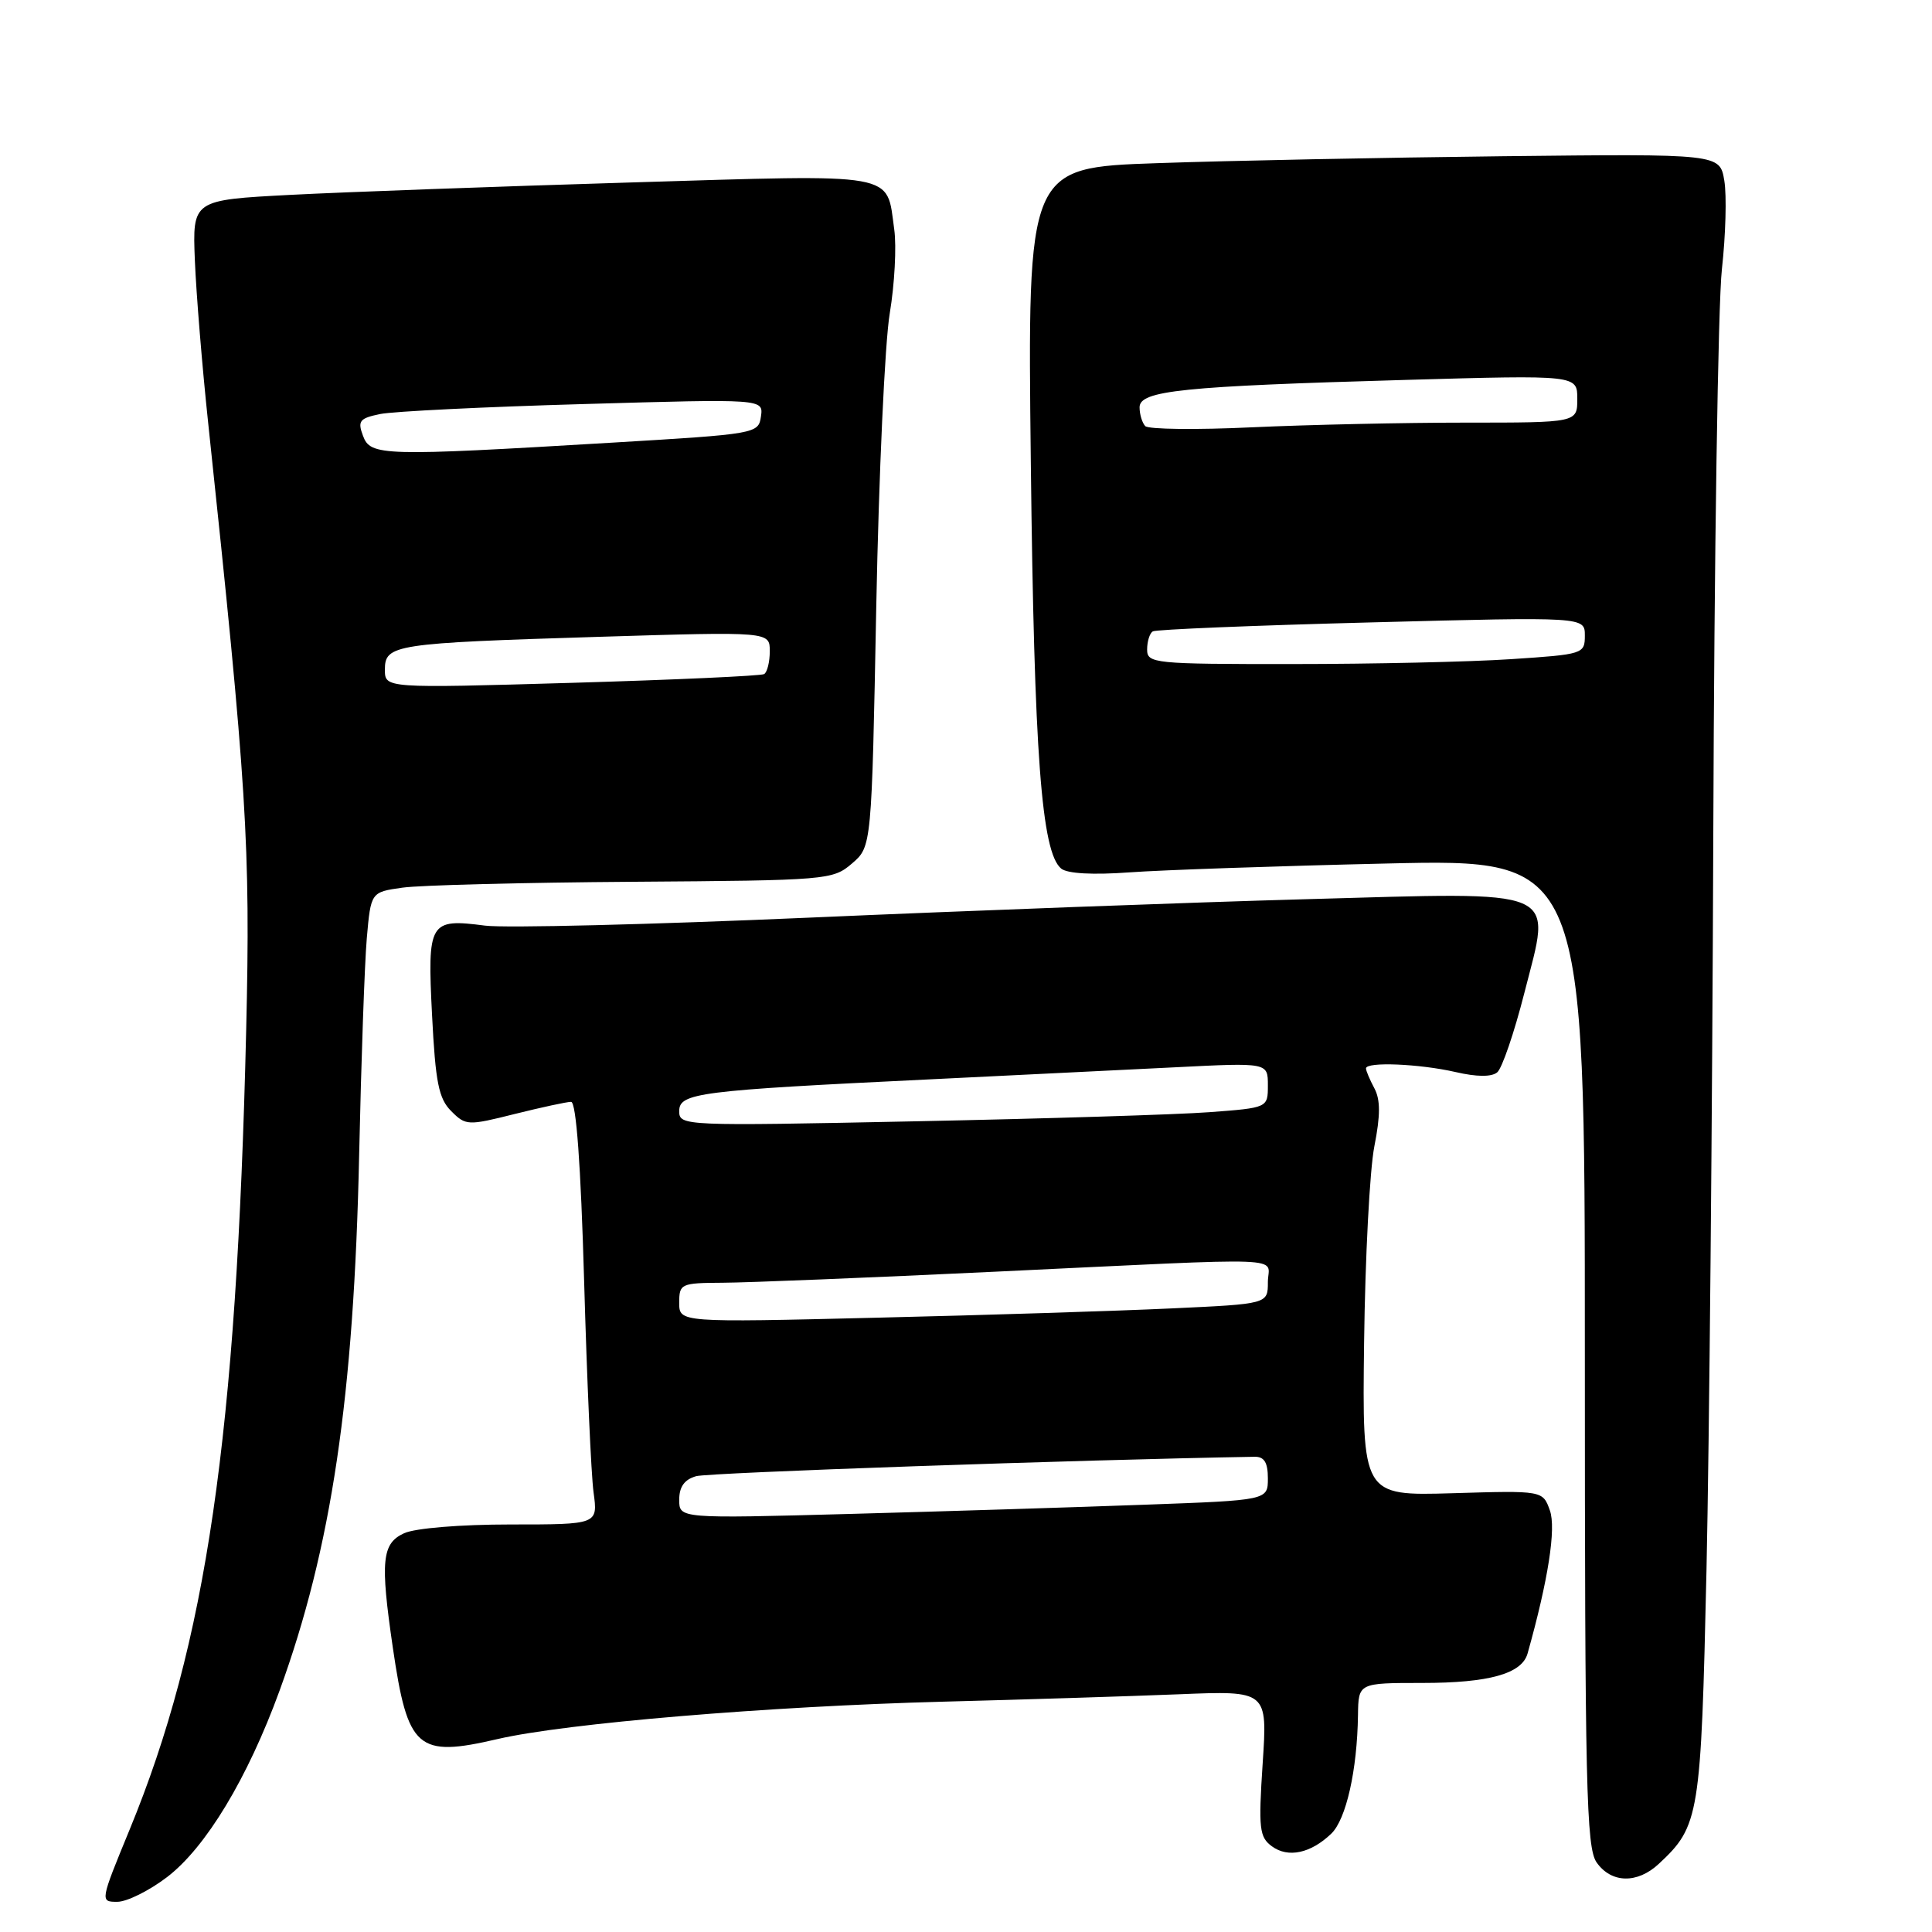 <?xml version="1.0" encoding="UTF-8" standalone="no"?>
<!DOCTYPE svg PUBLIC "-//W3C//DTD SVG 1.1//EN" "http://www.w3.org/Graphics/SVG/1.1/DTD/svg11.dtd" >
<svg xmlns="http://www.w3.org/2000/svg" xmlns:xlink="http://www.w3.org/1999/xlink" version="1.1" viewBox="0 0 256 256">
 <g >
 <path fill="currentColor"
d=" M 22.13 248.73 C 27.27 244.81 32.81 235.63 37.04 224.03 C 43.93 205.10 46.90 185.10 47.59 153.00 C 47.86 140.62 48.31 127.73 48.60 124.35 C 49.14 118.21 49.14 118.21 53.32 117.62 C 55.62 117.29 69.38 116.94 83.89 116.84 C 109.66 116.66 110.35 116.60 112.89 114.42 C 115.50 112.18 115.50 112.18 116.11 80.34 C 116.45 62.83 117.25 45.35 117.90 41.50 C 118.54 37.65 118.81 32.65 118.49 30.39 C 117.43 22.75 119.37 23.10 83.50 24.18 C 65.90 24.71 45.65 25.45 38.50 25.82 C 25.50 26.50 25.50 26.50 25.82 34.50 C 26.00 38.90 26.79 48.58 27.58 56.00 C 32.71 104.24 33.20 112.05 32.62 136.50 C 31.35 190.33 27.35 217.73 17.17 242.45 C 13.26 251.95 13.25 252.00 15.54 252.00 C 16.81 252.00 19.77 250.53 22.13 248.73 Z  M 219.80 246.97 C 225.19 241.95 225.39 240.68 226.12 208.00 C 226.49 191.22 226.89 147.43 227.02 110.68 C 227.14 73.93 227.65 40.18 228.16 35.68 C 228.66 31.18 228.81 25.90 228.48 23.94 C 227.89 20.38 227.89 20.38 199.19 20.70 C 183.41 20.88 162.77 21.29 153.32 21.62 C 136.14 22.21 136.14 22.21 136.59 61.35 C 137.03 100.01 138.00 112.92 140.61 115.09 C 141.42 115.76 144.80 115.95 149.70 115.59 C 153.99 115.28 169.31 114.75 183.75 114.42 C 210.00 113.81 210.00 113.81 210.00 179.18 C 210.00 236.73 210.19 244.82 211.56 246.78 C 213.50 249.55 216.95 249.63 219.80 246.97 Z  M 176.40 242.97 C 178.37 241.08 179.84 234.56 179.94 227.25 C 180.00 223.00 180.00 223.00 188.45 223.00 C 197.31 223.00 201.66 221.78 202.41 219.10 C 205.15 209.36 206.21 202.52 205.37 200.15 C 204.43 197.50 204.43 197.50 192.46 197.86 C 180.50 198.21 180.50 198.21 180.75 177.86 C 180.89 166.66 181.50 154.97 182.11 151.89 C 182.92 147.78 182.92 145.72 182.11 144.20 C 181.50 143.06 181.00 141.88 181.00 141.57 C 181.00 140.66 188.10 140.96 192.86 142.05 C 195.67 142.70 197.64 142.72 198.39 142.09 C 199.03 141.56 200.65 136.82 201.99 131.55 C 205.58 117.45 207.34 118.20 173.00 119.15 C 157.88 119.57 128.30 120.67 107.27 121.59 C 86.25 122.51 66.90 122.99 64.27 122.65 C 56.88 121.69 56.62 122.13 57.25 134.52 C 57.70 143.43 58.13 145.58 59.79 147.23 C 61.71 149.16 61.99 149.17 68.20 147.61 C 71.74 146.73 75.10 146.00 75.67 146.00 C 76.35 146.00 76.96 154.31 77.40 169.75 C 77.77 182.81 78.33 195.41 78.65 197.75 C 79.23 202.00 79.23 202.00 67.66 202.00 C 61.01 202.00 55.01 202.49 53.55 203.16 C 50.60 204.51 50.37 206.81 52.05 218.31 C 54.03 231.82 55.28 232.91 65.95 230.43 C 74.97 228.34 101.80 226.09 125.00 225.48 C 135.72 225.20 149.78 224.76 156.22 224.50 C 167.95 224.02 167.95 224.02 167.31 233.66 C 166.74 242.32 166.87 243.43 168.54 244.65 C 170.68 246.22 173.68 245.58 176.40 242.97 Z  M 51.00 88.73 C 51.00 85.40 52.22 85.22 79.44 84.38 C 102.00 83.69 102.00 83.69 102.00 86.29 C 102.00 87.71 101.66 89.08 101.25 89.32 C 100.84 89.56 89.36 90.08 75.75 90.48 C 51.00 91.20 51.00 91.20 51.00 88.73 Z  M 48.10 57.75 C 47.36 55.78 47.64 55.42 50.38 54.86 C 52.10 54.51 64.22 53.91 77.33 53.54 C 101.16 52.85 101.16 52.85 100.83 55.18 C 100.50 57.47 100.26 57.51 81.00 58.66 C 50.63 60.47 49.09 60.43 48.10 57.75 Z  M 152.00 86.06 C 152.00 84.99 152.34 83.91 152.75 83.66 C 153.16 83.41 166.21 82.87 181.75 82.47 C 210.00 81.73 210.00 81.73 210.00 84.21 C 210.00 86.65 209.79 86.71 200.25 87.34 C 194.89 87.70 181.84 87.99 171.25 87.99 C 152.86 88.00 152.00 87.91 152.00 86.06 Z  M 151.75 56.46 C 151.34 56.02 151.00 54.90 151.00 53.97 C 151.00 51.76 156.61 51.18 186.25 50.34 C 209.00 49.69 209.00 49.69 209.00 52.85 C 209.00 56.00 209.00 56.00 194.16 56.00 C 186.00 56.00 173.28 56.28 165.91 56.62 C 158.53 56.97 152.16 56.89 151.75 56.46 Z  M 90.00 198.73 C 90.00 197.00 90.69 196.04 92.25 195.60 C 93.92 195.13 142.80 193.43 166.25 193.03 C 167.52 193.01 168.00 193.79 168.00 195.89 C 168.00 198.79 168.00 198.79 151.75 199.38 C 142.81 199.71 125.26 200.26 112.75 200.60 C 90.00 201.22 90.00 201.22 90.00 198.73 Z  M 90.00 172.62 C 90.00 170.10 90.22 170.00 95.75 169.97 C 98.91 169.96 115.22 169.30 132.00 168.50 C 172.08 166.60 168.00 166.44 168.00 169.89 C 168.00 172.78 168.00 172.78 155.25 173.37 C 148.24 173.70 130.69 174.26 116.25 174.60 C 90.00 175.24 90.00 175.24 90.00 172.62 Z  M 90.00 147.23 C 90.00 144.82 92.53 144.50 123.00 143.03 C 134.28 142.48 149.01 141.76 155.75 141.42 C 168.00 140.80 168.00 140.80 168.00 143.80 C 168.00 146.79 168.00 146.79 160.25 147.37 C 155.99 147.69 138.44 148.23 121.25 148.58 C 90.48 149.21 90.00 149.19 90.00 147.23 Z "/>
</g>
</svg>